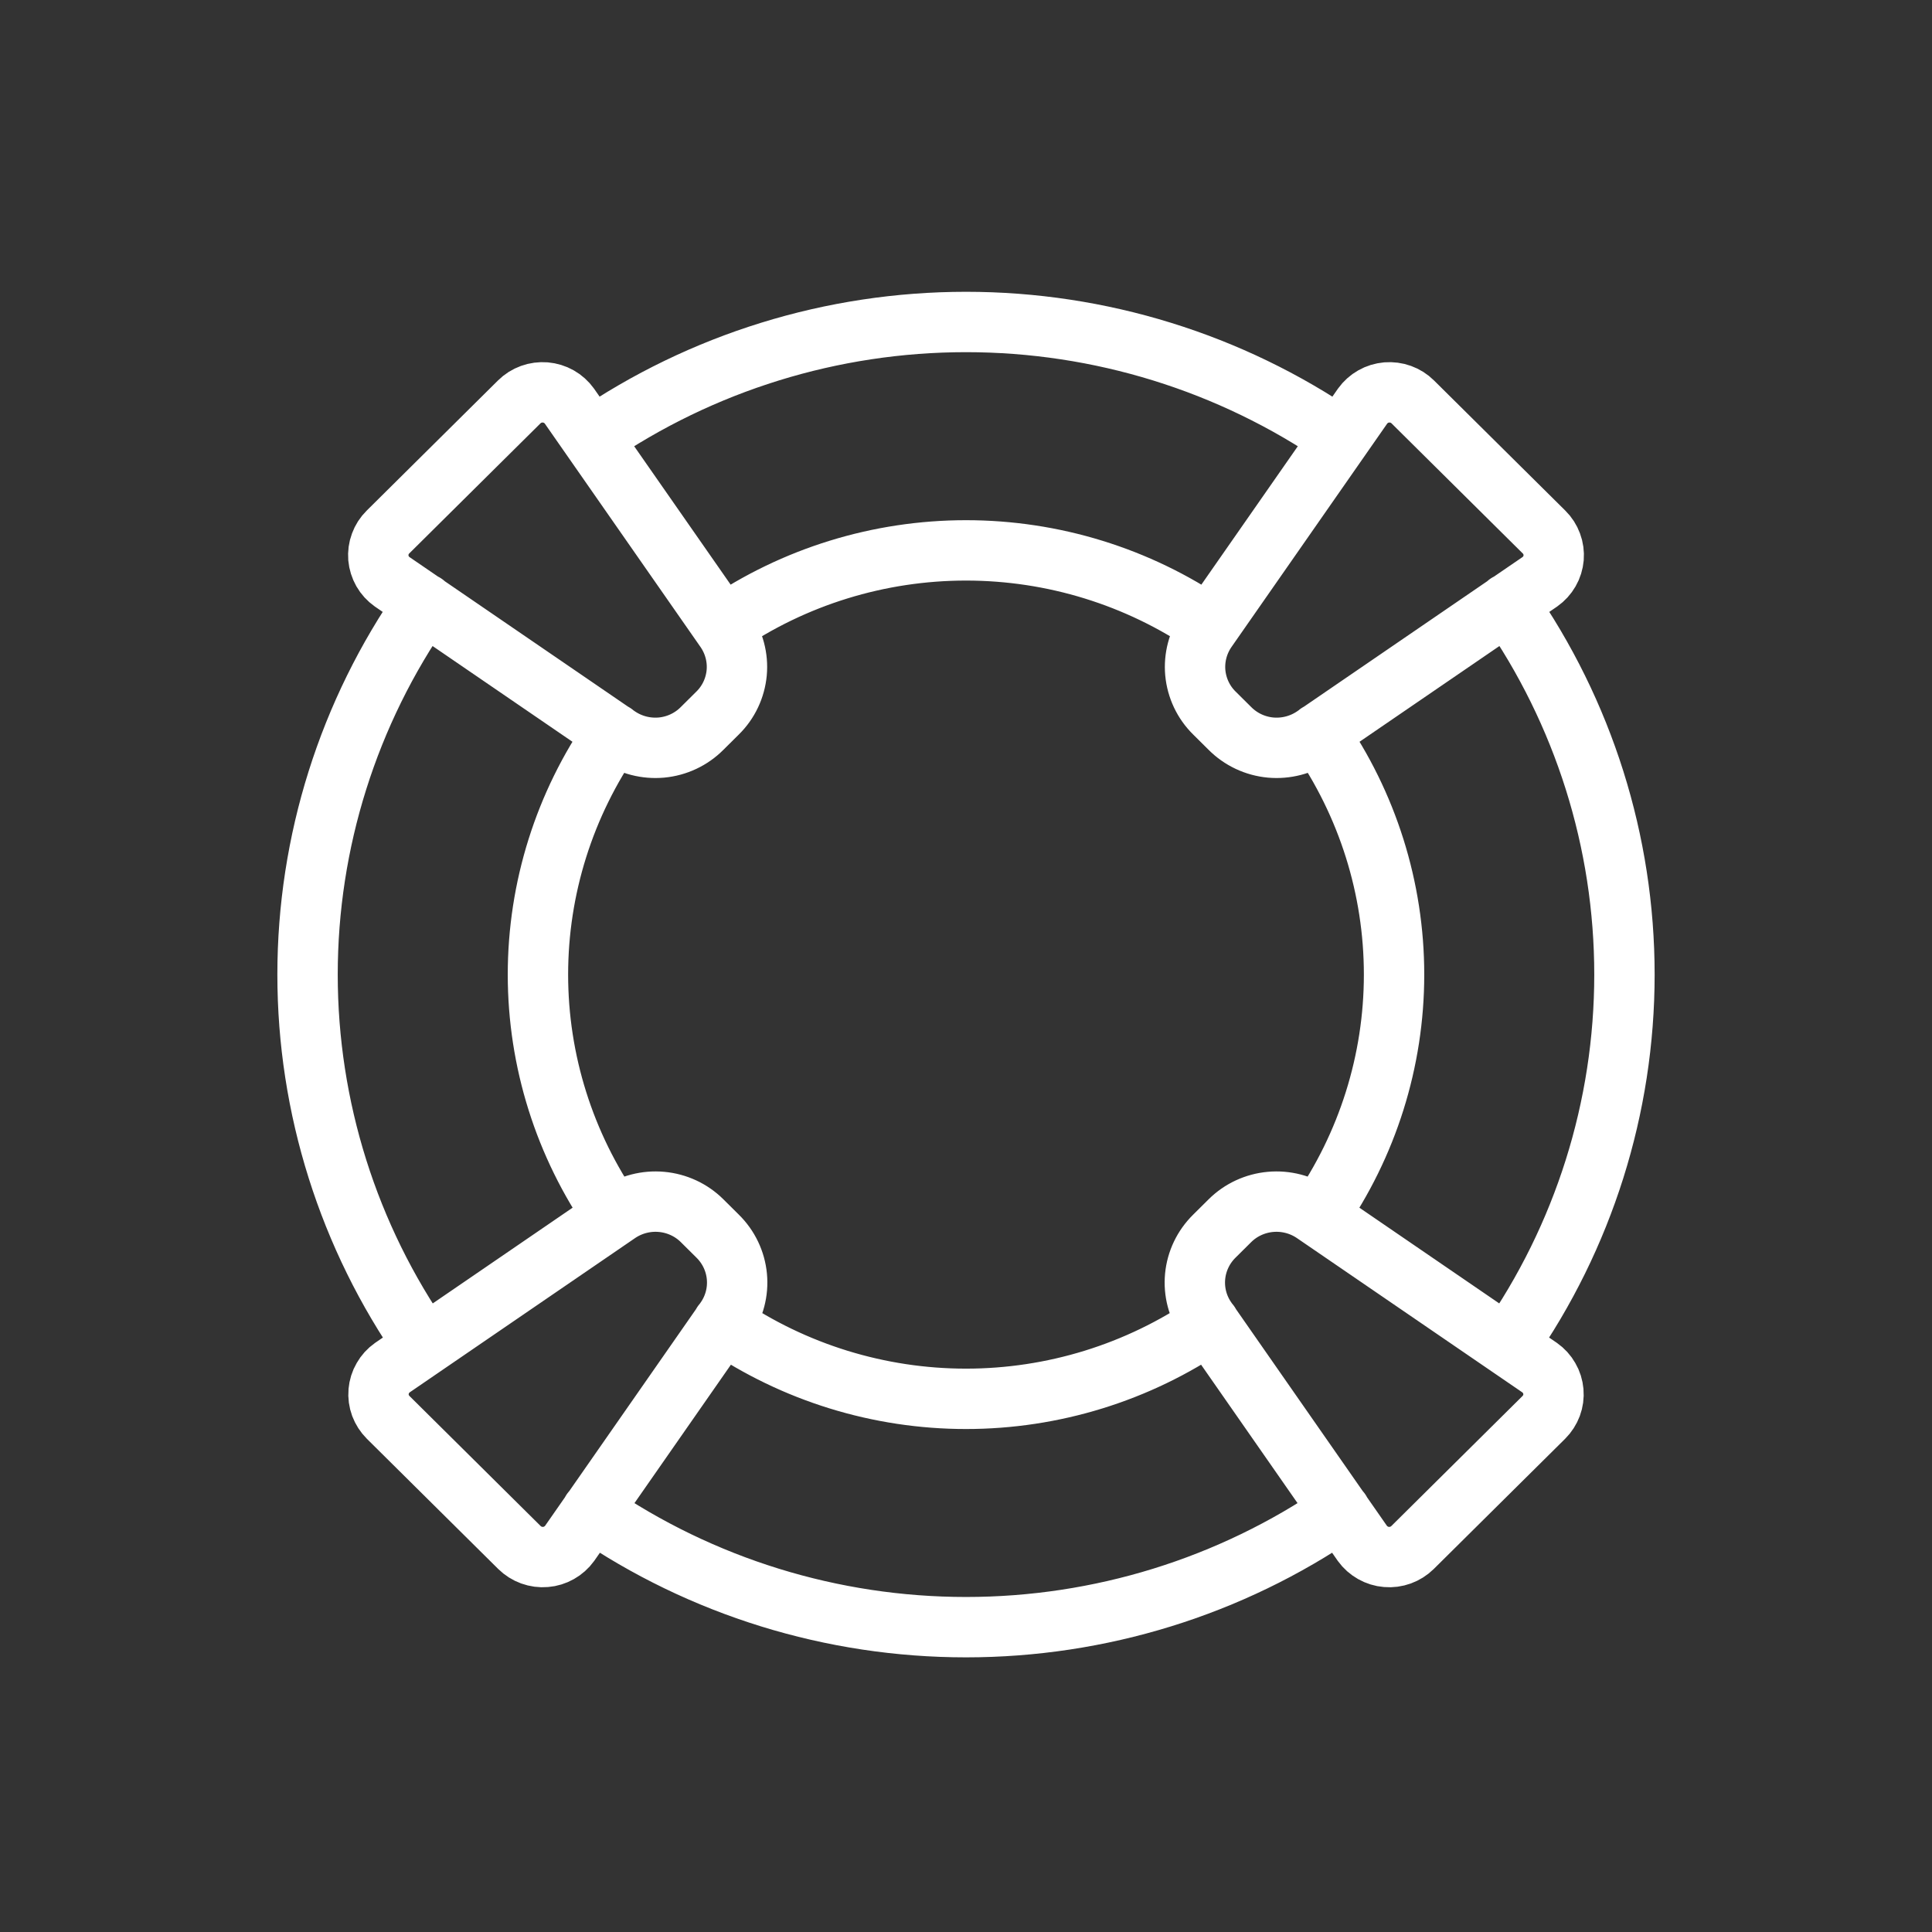 <svg width="32" height="32" viewBox="0 0 32 32" fill="none" xmlns="http://www.w3.org/2000/svg">
<rect x="0" y="0" width="32" height="32" fill="#333333" stroke="none"/>
<path d="M9.8 7.253C11.621 6.003 13.784 5.333 16 5.333C18.216 5.333 20.379 6.003 22.2 7.253M24.969 9.997C26.231 11.803 26.906 13.946 26.906 16.142C26.906 18.338 26.231 20.482 24.969 22.287M7.031 9.997C5.769 11.803 5.094 13.946 5.094 16.142C5.094 18.338 5.769 20.482 7.031 22.287M9.8 25.032C11.621 26.282 13.784 26.951 16 26.951C18.216 26.951 20.379 26.282 22.2 25.032M11.967 10.362C13.153 9.55 14.559 9.116 16 9.116C17.441 9.116 18.847 9.55 20.033 10.362M21.832 12.146C22.651 13.32 23.09 14.714 23.09 16.142C23.09 17.57 22.651 18.964 21.832 20.139M10.168 12.146C9.349 13.32 8.91 14.714 8.91 16.142C8.91 17.57 9.349 18.964 10.168 20.139M11.967 21.923C13.153 22.734 14.559 23.169 16 23.169C17.441 23.169 18.847 22.734 20.033 21.923M20.371 12.065L20.114 11.81C19.933 11.632 19.822 11.396 19.798 11.144C19.775 10.892 19.842 10.64 19.986 10.432L22.569 6.726C22.615 6.662 22.675 6.608 22.744 6.569C22.812 6.53 22.889 6.507 22.968 6.5C23.047 6.494 23.127 6.504 23.201 6.531C23.276 6.558 23.344 6.601 23.4 6.657L25.575 8.813C25.631 8.868 25.674 8.935 25.701 9.009C25.729 9.083 25.739 9.162 25.733 9.24C25.726 9.318 25.703 9.394 25.663 9.463C25.624 9.531 25.57 9.59 25.505 9.636L21.766 12.195C21.555 12.339 21.299 12.405 21.044 12.382C20.789 12.358 20.551 12.246 20.371 12.065ZM11.886 20.474L11.629 20.219C11.449 20.04 11.211 19.93 10.957 19.907C10.703 19.884 10.448 19.95 10.238 20.093L6.498 22.653C6.434 22.698 6.38 22.757 6.341 22.826C6.301 22.894 6.278 22.97 6.271 23.048C6.264 23.127 6.275 23.206 6.302 23.279C6.33 23.353 6.373 23.42 6.429 23.476L8.604 25.632C8.66 25.687 8.728 25.73 8.802 25.757C8.877 25.784 8.957 25.795 9.036 25.788C9.115 25.782 9.191 25.758 9.26 25.719C9.329 25.68 9.389 25.627 9.435 25.563L12.017 21.857C12.163 21.648 12.229 21.394 12.205 21.142C12.181 20.889 12.068 20.653 11.886 20.474ZM20.114 20.474L20.371 20.219C20.551 20.04 20.789 19.93 21.043 19.907C21.297 19.884 21.552 19.95 21.762 20.093L25.502 22.653C25.566 22.698 25.62 22.757 25.659 22.826C25.699 22.894 25.722 22.97 25.729 23.048C25.736 23.127 25.725 23.206 25.698 23.279C25.67 23.353 25.627 23.42 25.571 23.476L23.396 25.632C23.34 25.687 23.272 25.73 23.198 25.757C23.123 25.784 23.044 25.795 22.964 25.788C22.885 25.782 22.809 25.758 22.74 25.719C22.671 25.68 22.611 25.627 22.565 25.563L19.983 21.857C19.837 21.648 19.771 21.394 19.795 21.142C19.819 20.889 19.932 20.653 20.114 20.474ZM11.629 12.065L11.886 11.81C12.067 11.632 12.178 11.396 12.202 11.144C12.225 10.892 12.158 10.64 12.014 10.432L9.431 6.726C9.385 6.662 9.325 6.608 9.256 6.569C9.187 6.53 9.111 6.507 9.032 6.5C8.953 6.494 8.873 6.504 8.799 6.531C8.724 6.558 8.656 6.601 8.6 6.657L6.425 8.813C6.369 8.868 6.326 8.935 6.299 9.009C6.271 9.083 6.261 9.162 6.267 9.24C6.274 9.318 6.298 9.394 6.337 9.463C6.376 9.531 6.43 9.59 6.495 9.636L10.234 12.195C10.445 12.339 10.7 12.405 10.956 12.382C11.211 12.358 11.449 12.246 11.629 12.065Z" stroke="white" stroke-linecap="round" stroke-linejoin="round"/>
</svg>
